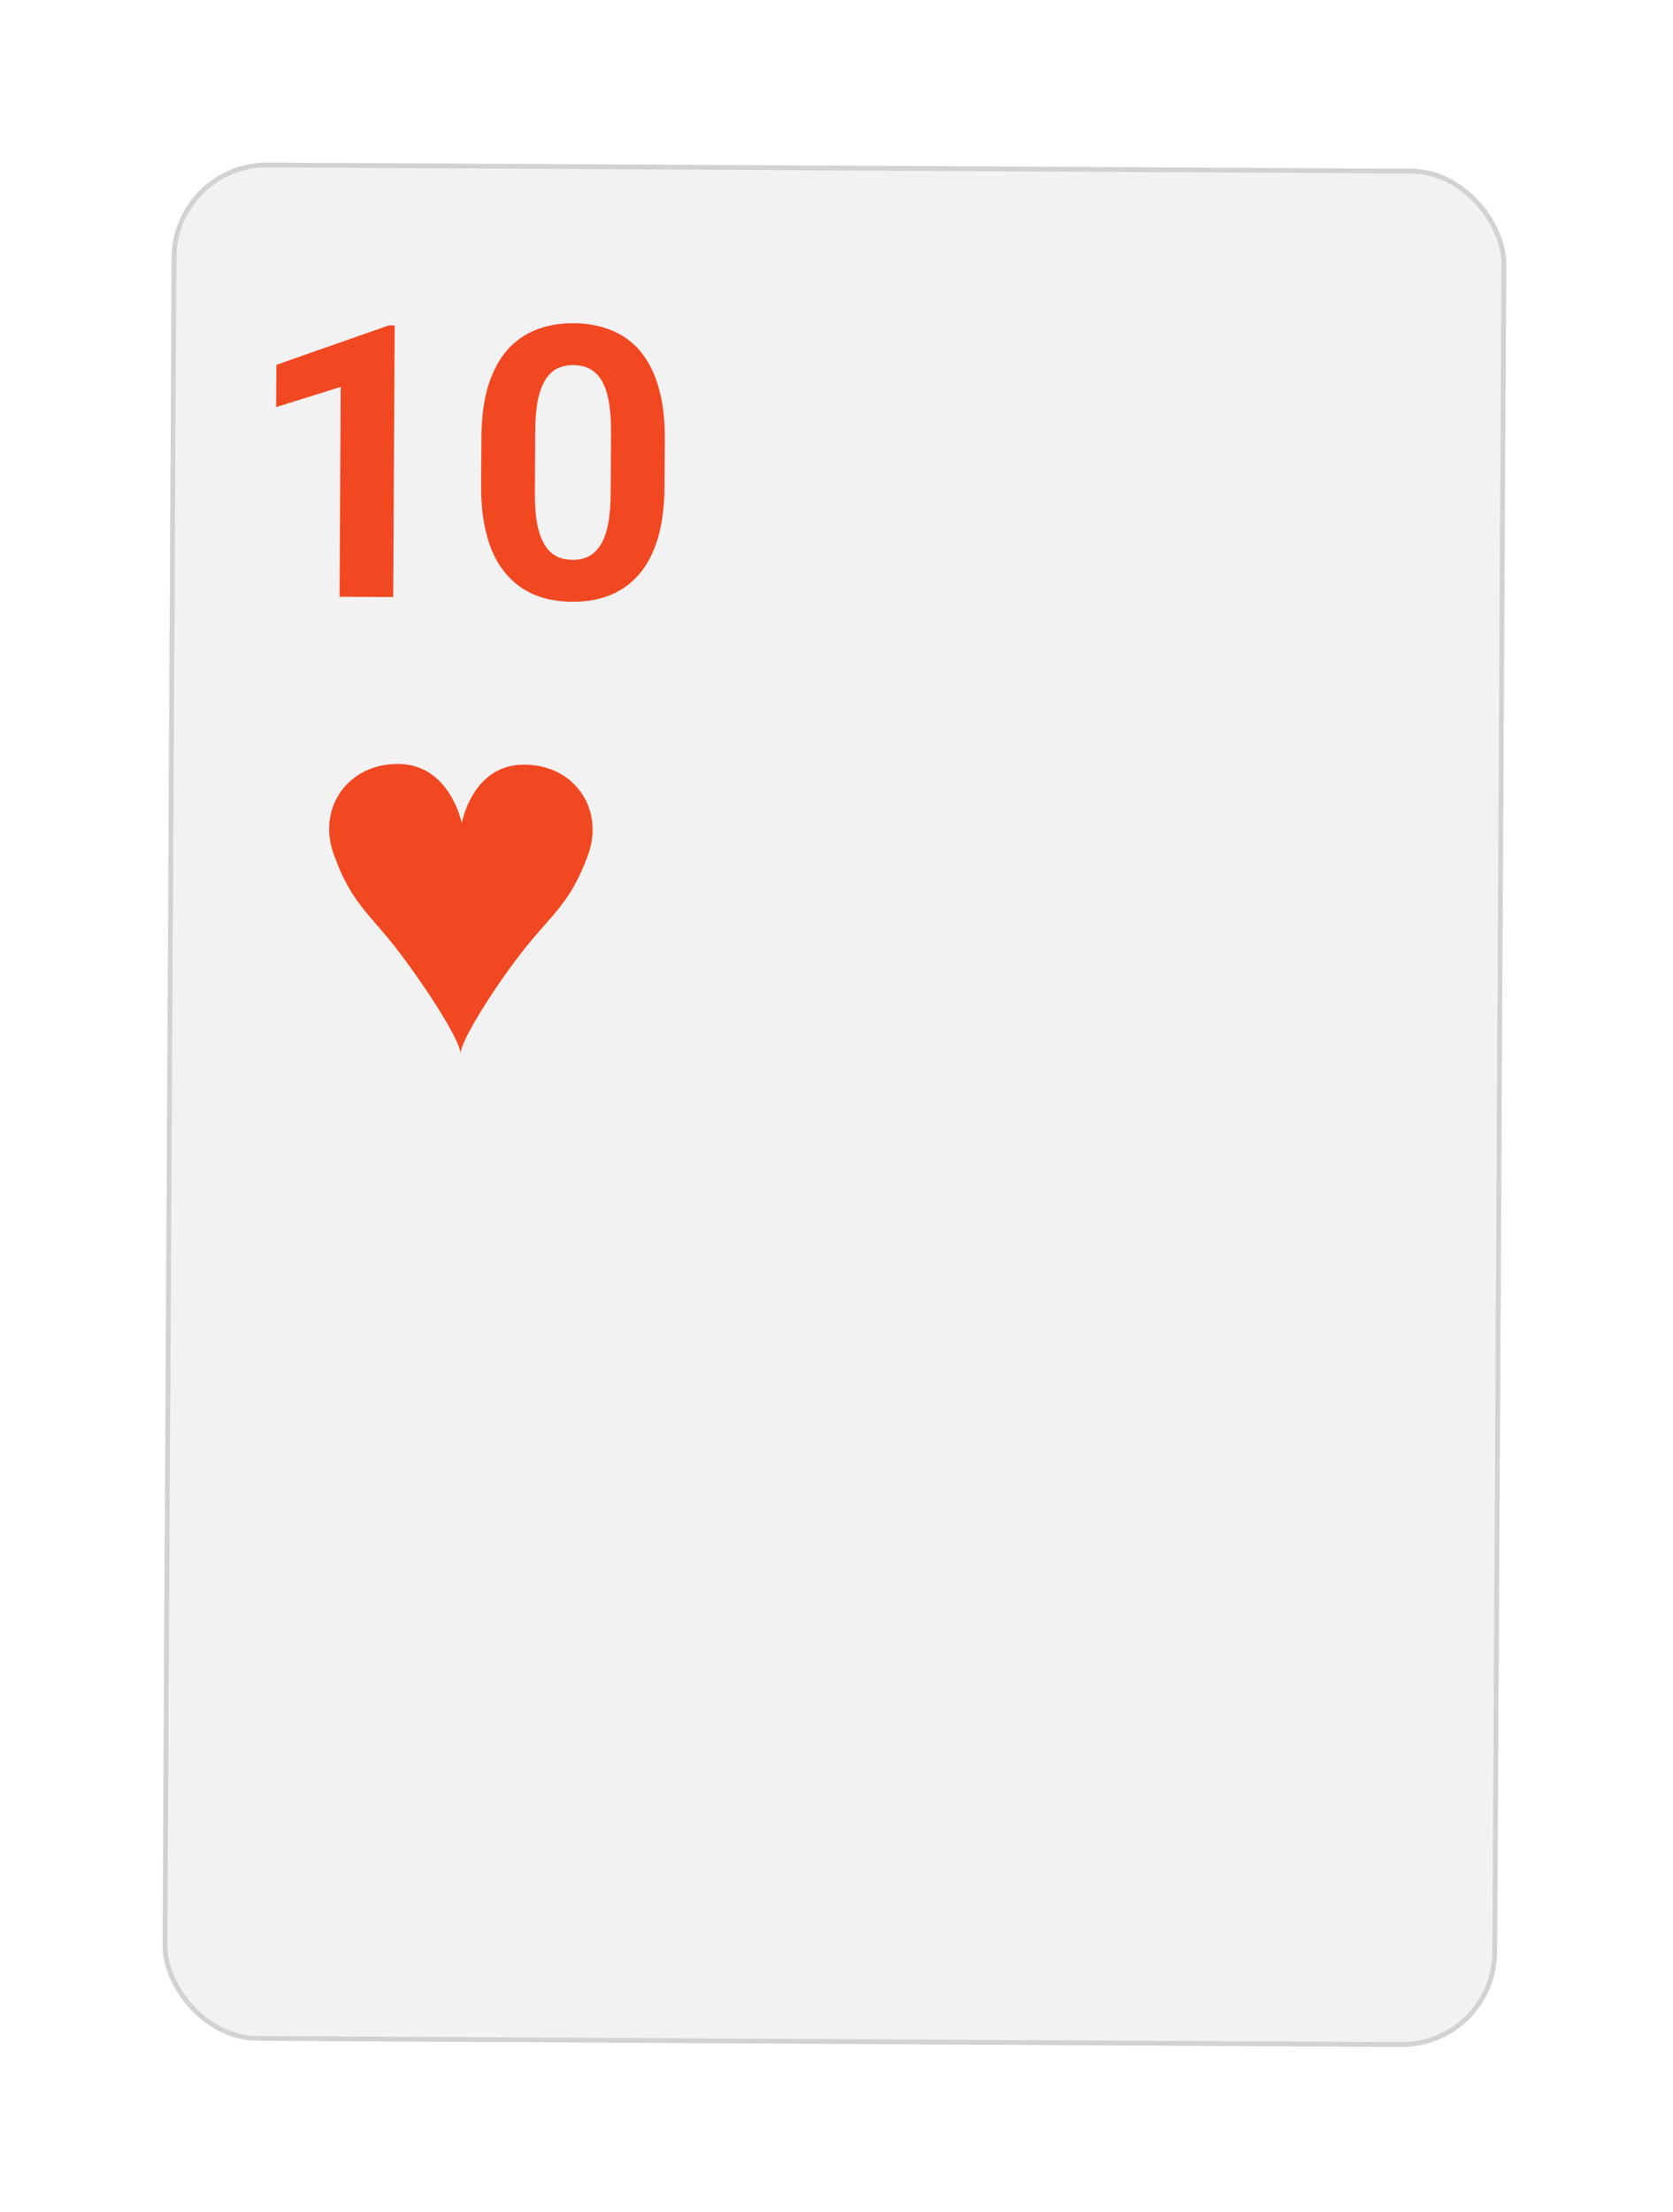<svg width="351" height="464" viewBox="0 0 351 464" fill="none" xmlns="http://www.w3.org/2000/svg">
<g filter="url(#filter0_d_0_389)">
<rect x="36.123" y="29" width="280" height="394" rx="20" transform="rotate(0.309 36.123 29)" fill="#F2F2F2"/>
<rect x="36.621" y="29.503" width="279" height="393" rx="19.5" transform="rotate(0.309 36.621 29.503)" stroke="#D2D2D2"/>
</g>
<path d="M82.803 68.26L82.496 125.251L71.246 125.191L71.483 81.168L57.945 85.392L57.993 76.525L81.592 68.253L82.803 68.26ZM139.472 92.12L139.419 101.964C139.396 106.235 138.921 109.917 137.992 113.011C137.064 116.079 135.736 118.598 134.006 120.568C132.303 122.512 130.277 123.946 127.928 124.871C125.58 125.796 122.973 126.251 120.108 126.235C117.817 126.223 115.683 125.925 113.707 125.341C111.731 124.732 109.952 123.798 108.37 122.539C106.815 121.281 105.469 119.698 104.333 117.791C103.224 115.858 102.377 113.561 101.792 110.902C101.208 108.242 100.925 105.194 100.943 101.757L100.996 91.913C101.019 87.642 101.495 83.986 102.423 80.944C103.377 77.876 104.705 75.37 106.408 73.426C108.138 71.482 110.177 70.061 112.525 69.162C114.874 68.237 117.481 67.783 120.345 67.798C122.637 67.811 124.758 68.121 126.707 68.731C128.683 69.314 130.462 70.222 132.044 71.455C133.626 72.688 134.972 74.27 136.081 76.203C137.191 78.11 138.038 80.394 138.623 83.053C139.207 85.686 139.491 88.709 139.472 92.12ZM128.122 103.387L128.192 90.536C128.203 88.479 128.095 86.681 127.869 85.144C127.669 83.606 127.35 82.302 126.914 81.232C126.477 80.136 125.935 79.248 125.287 78.567C124.64 77.887 123.9 77.388 123.069 77.071C122.237 76.754 121.313 76.593 120.298 76.587C119.022 76.58 117.888 76.822 116.895 77.311C115.929 77.801 115.105 78.59 114.422 79.68C113.739 80.745 113.21 82.174 112.836 83.969C112.488 85.738 112.307 87.898 112.293 90.45L112.224 103.302C112.213 105.359 112.307 107.169 112.507 108.733C112.733 110.297 113.065 111.64 113.501 112.762C113.964 113.858 114.506 114.76 115.127 115.466C115.775 116.147 116.514 116.645 117.346 116.962C118.203 117.28 119.14 117.441 120.156 117.446C121.406 117.453 122.514 117.212 123.48 116.722C124.472 116.207 125.31 115.404 125.993 114.314C126.702 113.198 127.231 111.742 127.579 109.947C127.927 108.152 128.108 105.966 128.122 103.387Z" fill="#F24822"/>
<path fill-rule="evenodd" clip-rule="evenodd" d="M109.757 160.401C99.067 160.508 96.876 172.666 96.876 172.666C96.876 172.666 94.475 160.483 83.786 160.261C73.097 160.039 66.468 169.377 70.033 179.264C73.598 189.151 77.191 191.391 82.833 198.575C88.475 205.76 96.672 218.18 96.615 221.099C96.59 218.179 104.578 205.847 110.297 198.723C116.017 191.6 119.633 189.399 123.305 179.551C126.976 169.703 120.448 160.294 109.757 160.401Z" fill="#F24822"/>
<defs>
<filter id="filter0_d_0_389" x="0.107" y="0.107" width="349.904" height="463.288" filterUnits="userSpaceOnUse" color-interpolation-filters="sRGB">
<feFlood flood-opacity="0" result="BackgroundImageFix"/>
<feColorMatrix in="SourceAlpha" type="matrix" values="0 0 0 0 0 0 0 0 0 0 0 0 0 0 0 0 0 0 127 0" result="hardAlpha"/>
<feOffset dy="5"/>
<feGaussianBlur stdDeviation="17"/>
<feColorMatrix type="matrix" values="0 0 0 0 0 0 0 0 0 0 0 0 0 0 0 0 0 0 0.1 0"/>
<feBlend mode="normal" in2="BackgroundImageFix" result="effect1_dropShadow_0_389"/>
<feBlend mode="normal" in="SourceGraphic" in2="effect1_dropShadow_0_389" result="shape"/>
</filter>
</defs>
</svg>
